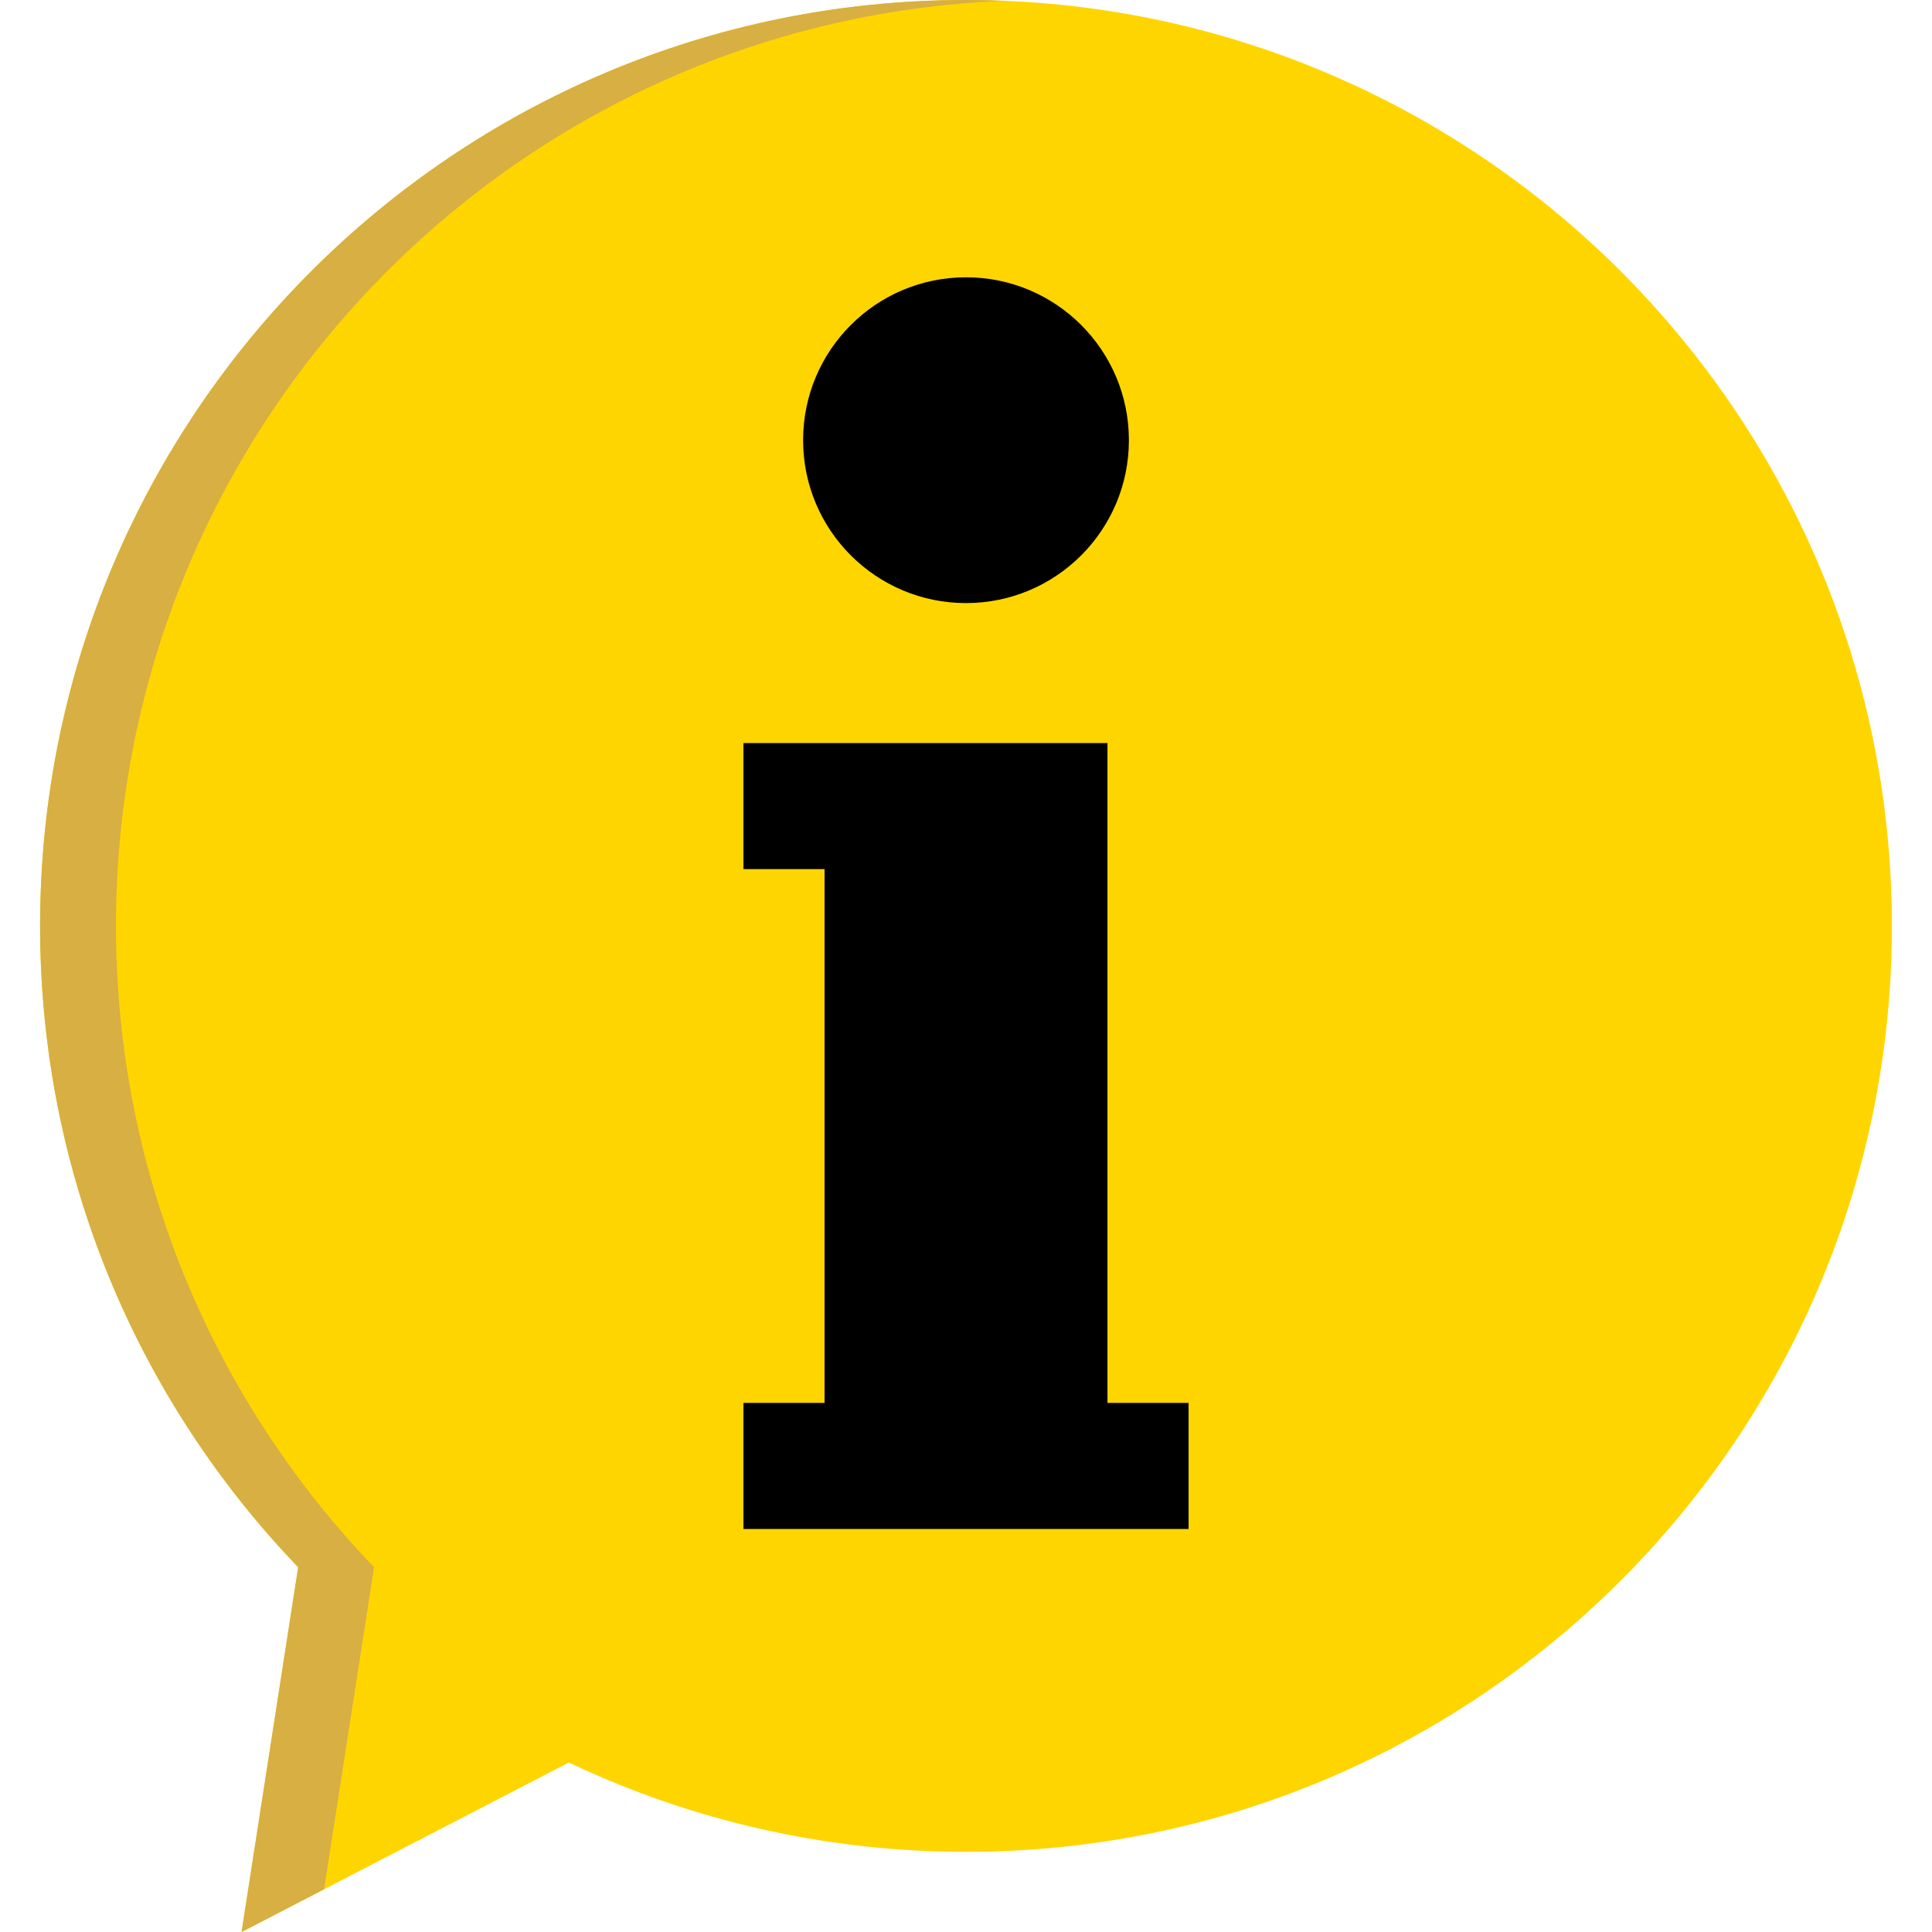 <svg height="64px" width="64px" version="1.1" id="Layer_1" xmlns="http://www.w3.org/2000/svg" xmlns:xlink="http://www.w3.org/1999/xlink" viewBox="0 0 512 512" xml:space="preserve" fill="#000000"><g id="SVGRepo_bgCarrier" stroke-width="0"></g><g id="SVGRepo_tracerCarrier" stroke-linecap="round" stroke-linejoin="round"></g><g id="SVGRepo_iconCarrier"> <path style="fill:#ffd500;" d="M501.372,245.372c0,135.525-109.86,245.385-245.372,245.385c-9.114,0-18.107-0.496-26.952-1.474 c-27.756-3.029-54.106-10.695-78.297-22.194L64.023,512l14.997-96.672c-42.352-44.094-68.393-103.976-68.393-169.956 C10.628,109.86,120.475,0,256,0c33.667,0,65.739,6.782,94.929,19.045C439.305,56.156,501.372,143.513,501.372,245.372z"></path> <path style="fill:#d7af42;" d="M85.883,500.68l13.242-85.352c-42.352-44.094-68.393-103.976-68.393-169.956 c0-132.145,104.461-239.878,235.324-245.151C262.719,0.087,259.371,0,256,0C120.475,0,10.628,109.86,10.628,245.372 c0,65.98,26.041,125.862,68.393,169.956L64.023,512L85.883,500.68z"></path> <g> <circle style="fill:#000000;" cx="256" cy="116.655" r="43.169"></circle> <polygon style="fill:#000000;" points="314.984,371.784 314.984,405.196 197.016,405.196 197.016,371.784 218.513,371.784 218.513,230.321 197.016,230.321 197.016,196.922 293.487,196.922 293.487,371.784 "></polygon> </g> </g></svg>